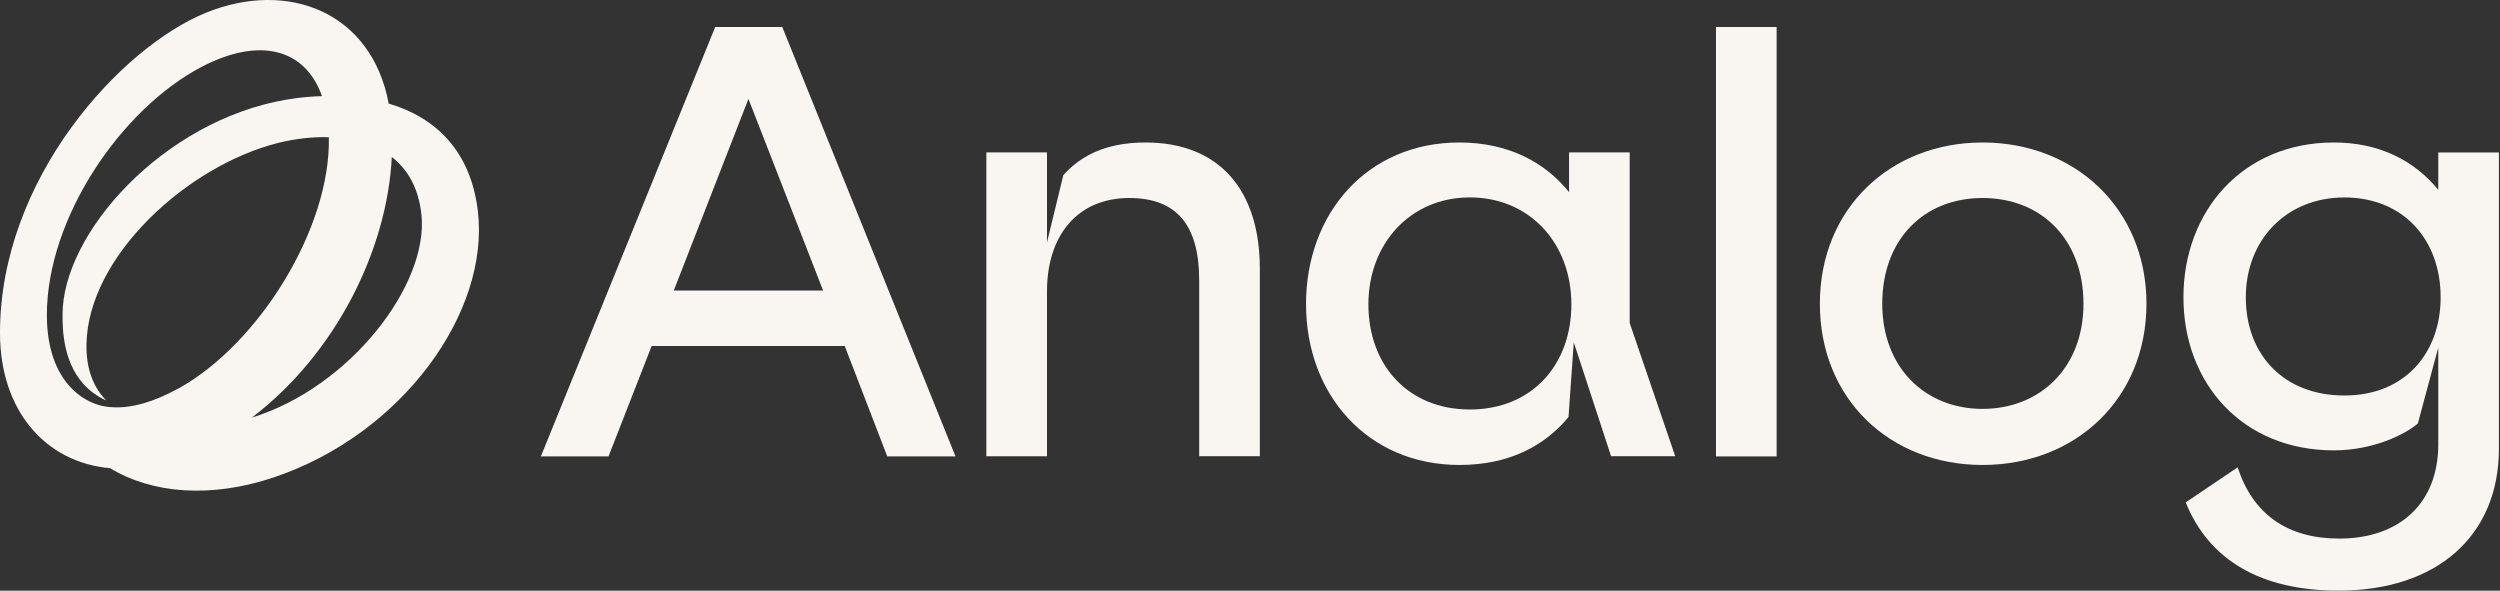 <svg width="1164" height="275" viewBox="0 0 1164 275" fill="none" xmlns="http://www.w3.org/2000/svg">
<rect x="0" y="0" width="1164" height="275" fill="#333333" stroke="none"/>
<path d="M222.487 98.252C219.2 70.536 203.068 54.728 180.969 48.213C173.02 5.623 134.136 -9.601 95.858 5.95C56.484 21.945 -0.07 82.935 6.47988e-05 155.109C0.023 191.162 21.144 215.352 51.286 217.991C70.868 229.876 98.305 232.118 127.632 222.217C187.286 202.09 228.082 145.419 222.487 98.229V98.252ZM82.826 180.981C71.45 187.239 61.52 189.971 53.174 189.644C39.886 189.644 21.82 178.132 21.82 146.727C21.82 101.101 56.741 50.595 93.76 31.191C120.801 17.018 142.108 22.598 149.918 44.757C145.908 44.851 140.15 45.224 133.32 46.392C76.206 56.152 28.907 108.503 29.116 146.82C29.14 153.241 29.233 170.264 41.029 180.981C44.129 183.807 47.276 185.488 49.514 186.492C43.686 180.584 40.096 172.178 40.259 160.457C40.842 119.314 87.349 77.097 129.52 66.543C136.98 64.675 145.139 63.648 153.111 63.881C154.067 106.051 120.591 160.246 82.85 181.028L82.826 180.981ZM117.258 194.431C156.165 164.87 180.316 116.418 182.414 73.081C189.757 78.802 194.956 87.511 196.238 100.12C199.572 132.647 162.902 180.374 117.258 194.431Z" fill="#F9F6F2"/>
<path d="M332.996 12.584H364.233L444.892 212.506H413.118L393.303 161.089H303.413L283.318 212.506H251.824L332.996 12.584ZM383.232 135.264L348.475 46.044L313.717 135.264H383.232Z" fill="#F9F6F2"/>
<path d="M459.248 70.968H487.479V112.858L495.078 81.569C502.142 73.677 513.261 66.345 533.356 66.345C567.578 66.345 586.577 88.387 586.577 125.093V212.399H558.346V130.534C558.346 104.686 547.763 92.193 525.756 92.193C502.142 92.193 487.479 109.052 487.479 135.718V212.422H459.248V70.968Z" fill="#F9F6F2"/>
<path d="M608.077 141.695C608.077 99.268 636.587 66.345 679.504 66.345C702.303 66.345 719.413 75.591 730.556 89.461V70.968H758.787V150.381L779.977 212.399H750.115L732.748 159.371L730.3 194.186C719.437 207.239 703.142 216.485 679.527 216.485C636.89 216.485 608.1 183.842 608.1 141.695H608.077ZM731.629 141.695C731.629 113.138 712.07 91.913 684.376 91.913C656.682 91.913 637.123 113.395 637.123 141.695C637.123 169.995 655.586 190.66 684.376 190.66C713.166 190.66 731.629 169.995 731.629 141.695Z" fill="#F9F6F2"/>
<path d="M798.965 12.584H827.196V212.506H798.965V12.584Z" fill="#F9F6F2"/>
<path d="M847.33 141.415C847.33 97.073 880.176 66.345 923.093 66.345C966.01 66.345 999.392 97.073 999.392 141.415C999.392 185.757 966.266 216.485 923.093 216.485C879.92 216.485 847.33 185.757 847.33 141.415ZM970.066 141.415C970.066 111.504 950.508 92.193 923.093 92.193C895.679 92.193 876.376 111.504 876.376 141.415C876.376 171.326 896.471 190.38 923.093 190.38C949.715 190.38 970.066 171.35 970.066 141.415Z" fill="#F9F6F2"/>
<path d="M1017.68 233.904L1041.85 217.583C1048.92 239.345 1064.93 250.763 1089.11 250.763C1117.62 250.763 1135.26 233.904 1135.26 206.982V161.823L1125.75 197.175C1119.78 202.335 1104.84 209.69 1086.66 209.69C1044.02 209.69 1016.61 178.401 1016.61 138.426C1016.61 98.451 1044.02 66.345 1086.66 66.345C1107.85 66.345 1124.12 74.774 1135.26 88.387V70.992H1163.49V208.896C1163.49 249.432 1134.7 275 1088.83 275C1052.72 275 1028.54 260.85 1017.68 233.928V233.904ZM1136.36 138.45C1136.36 111.247 1118.71 91.936 1091.55 91.936C1064.4 91.936 1045.65 111.784 1045.65 138.45C1045.65 165.115 1063.3 184.146 1091.55 184.146C1119.81 184.146 1136.36 164.298 1136.36 138.45Z" fill="#F9F6F2"/>
</svg>
